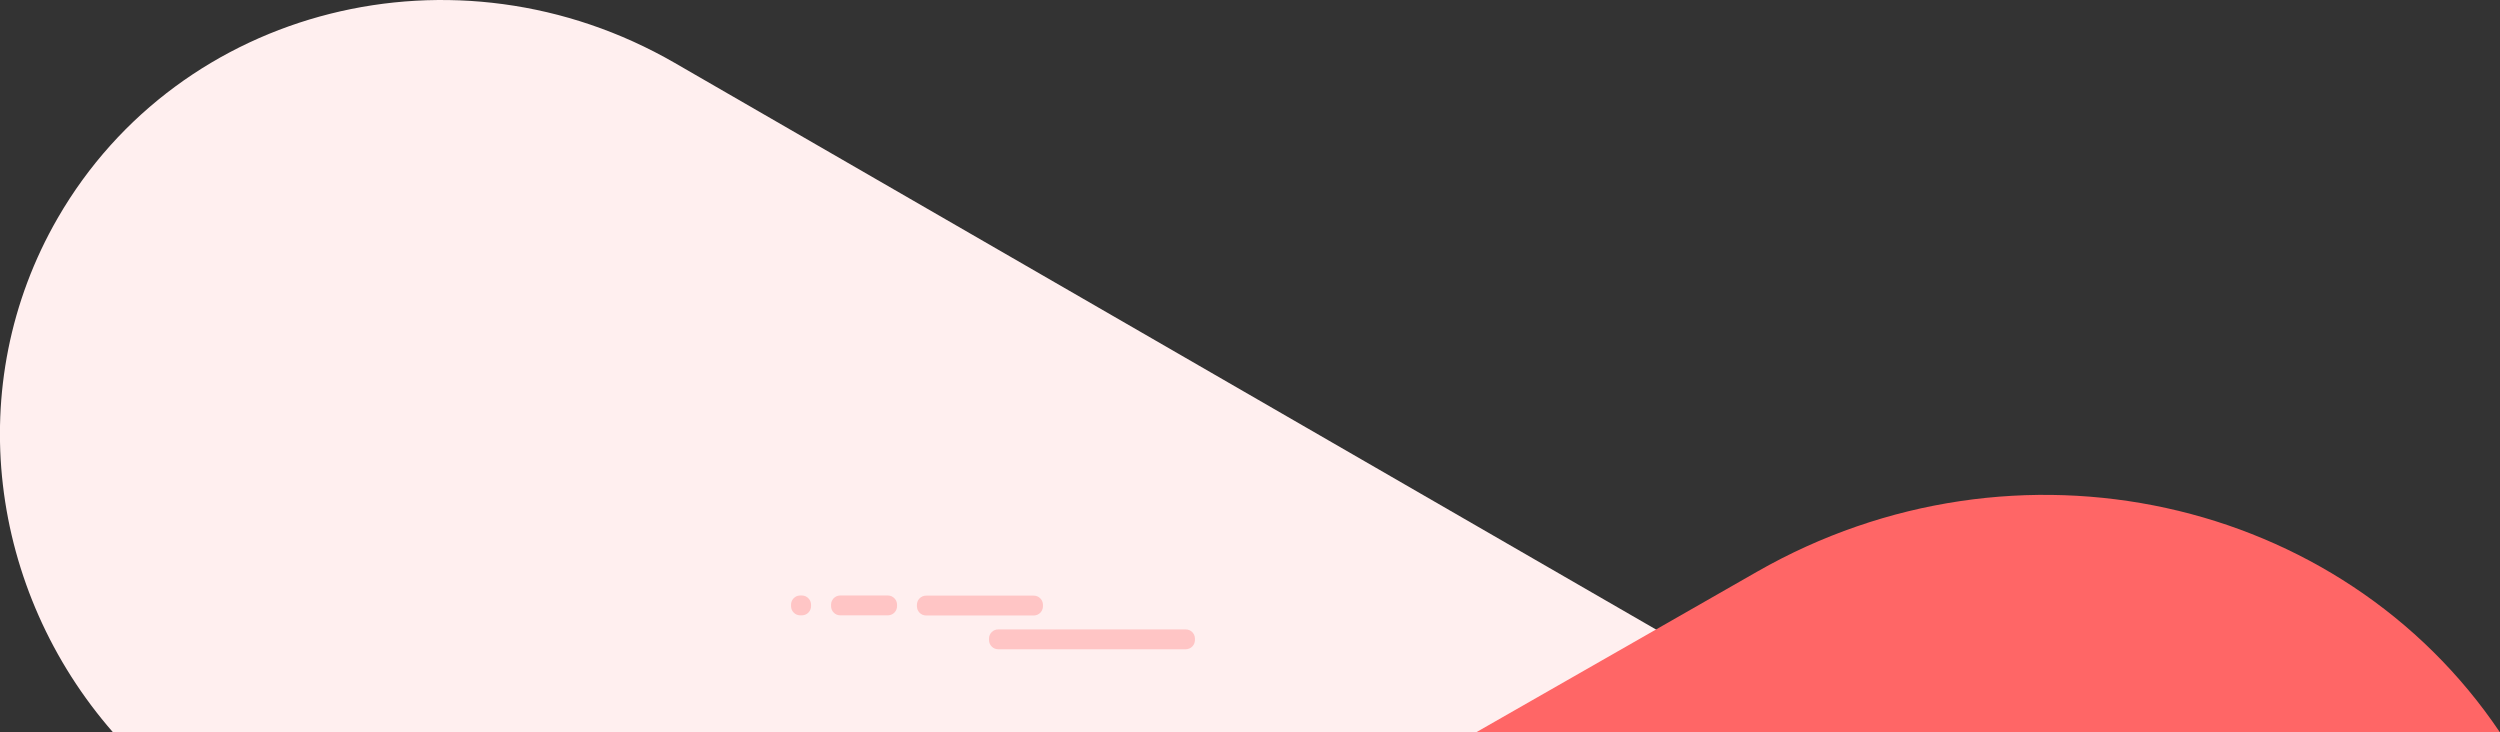 <?xml version="1.0" encoding="utf-8"?>
<!-- Generator: Adobe Illustrator 21.0.0, SVG Export Plug-In . SVG Version: 6.00 Build 0)  -->
<svg version="1.1" id="Layer_1" xmlns="http://www.w3.org/2000/svg" xmlns:xlink="http://www.w3.org/1999/xlink" x="0px" y="0px"
	 viewBox="0 0 1761.6 516.1" style="enable-background:new 0 0 1761.6 516.1;" xml:space="preserve">
<rect x="0" y="0" width="1761.6" height="516.1" fill="#333333" stroke="none"/>
<style type="text/css">
	.st0{fill:#FFEFEF;}
	.st1{opacity:0.302;fill:#FF6666;enable-background:new    ;}
	.st2{fill:#FF6666;}
</style>
<path class="st0" d="M1292.5,516.1L475.4,44.3C321.5-44.5,126.9,4.4,40.7,153.6c-68,117.8-48.1,262.9,39,362.5H1292.5z"/>
<path class="st1" d="M625.6,419.6h-33.5c-3.6,0-6.5,2.9-6.5,6.5v1c0,3.6,2.9,6.5,6.5,6.5h33.5c3.6,0,6.5-2.9,6.5-6.5v-1
	C632.1,422.5,629.1,419.6,625.6,419.6z"/>
<path class="st1" d="M565,419.6h-1.1c-3.6,0-6.5,2.9-6.5,6.5v1c0,3.6,2.9,6.5,6.5,6.5h1.1c3.6,0,6.5-2.9,6.5-6.5v-1
	C571.5,422.5,568.5,419.6,565,419.6z"/>
<path class="st1" d="M835.5,443.5H703.4c-3.6,0-6.5,2.9-6.5,6.5v1c0,3.6,2.9,6.5,6.5,6.5h132.1c3.6,0,6.5-2.9,6.5-6.5v-1
	C842,446.4,839.1,443.5,835.5,443.5z"/>
<path class="st1" d="M734.9,427.2v-1c0-3.6-2.9-6.5-6.5-6.5h-75.8c-3.6,0-6.5,2.9-6.5,6.5v1c0,3.6,2.9,6.5,6.5,6.5h75.8
	C732,433.7,734.9,430.8,734.9,427.2z"/>
<title>FED2BFA6-E684-48AC-AAE9-1DB1B5E5BCCF</title>
<desc>Created with sketchtool.</desc>
<g id="Mask">
</g>
<path class="st2" d="M1761.6,516.1c-111.8-166.3-341-217.7-523.6-113.2l-198,113.2H1761.6z"/>
</svg>

